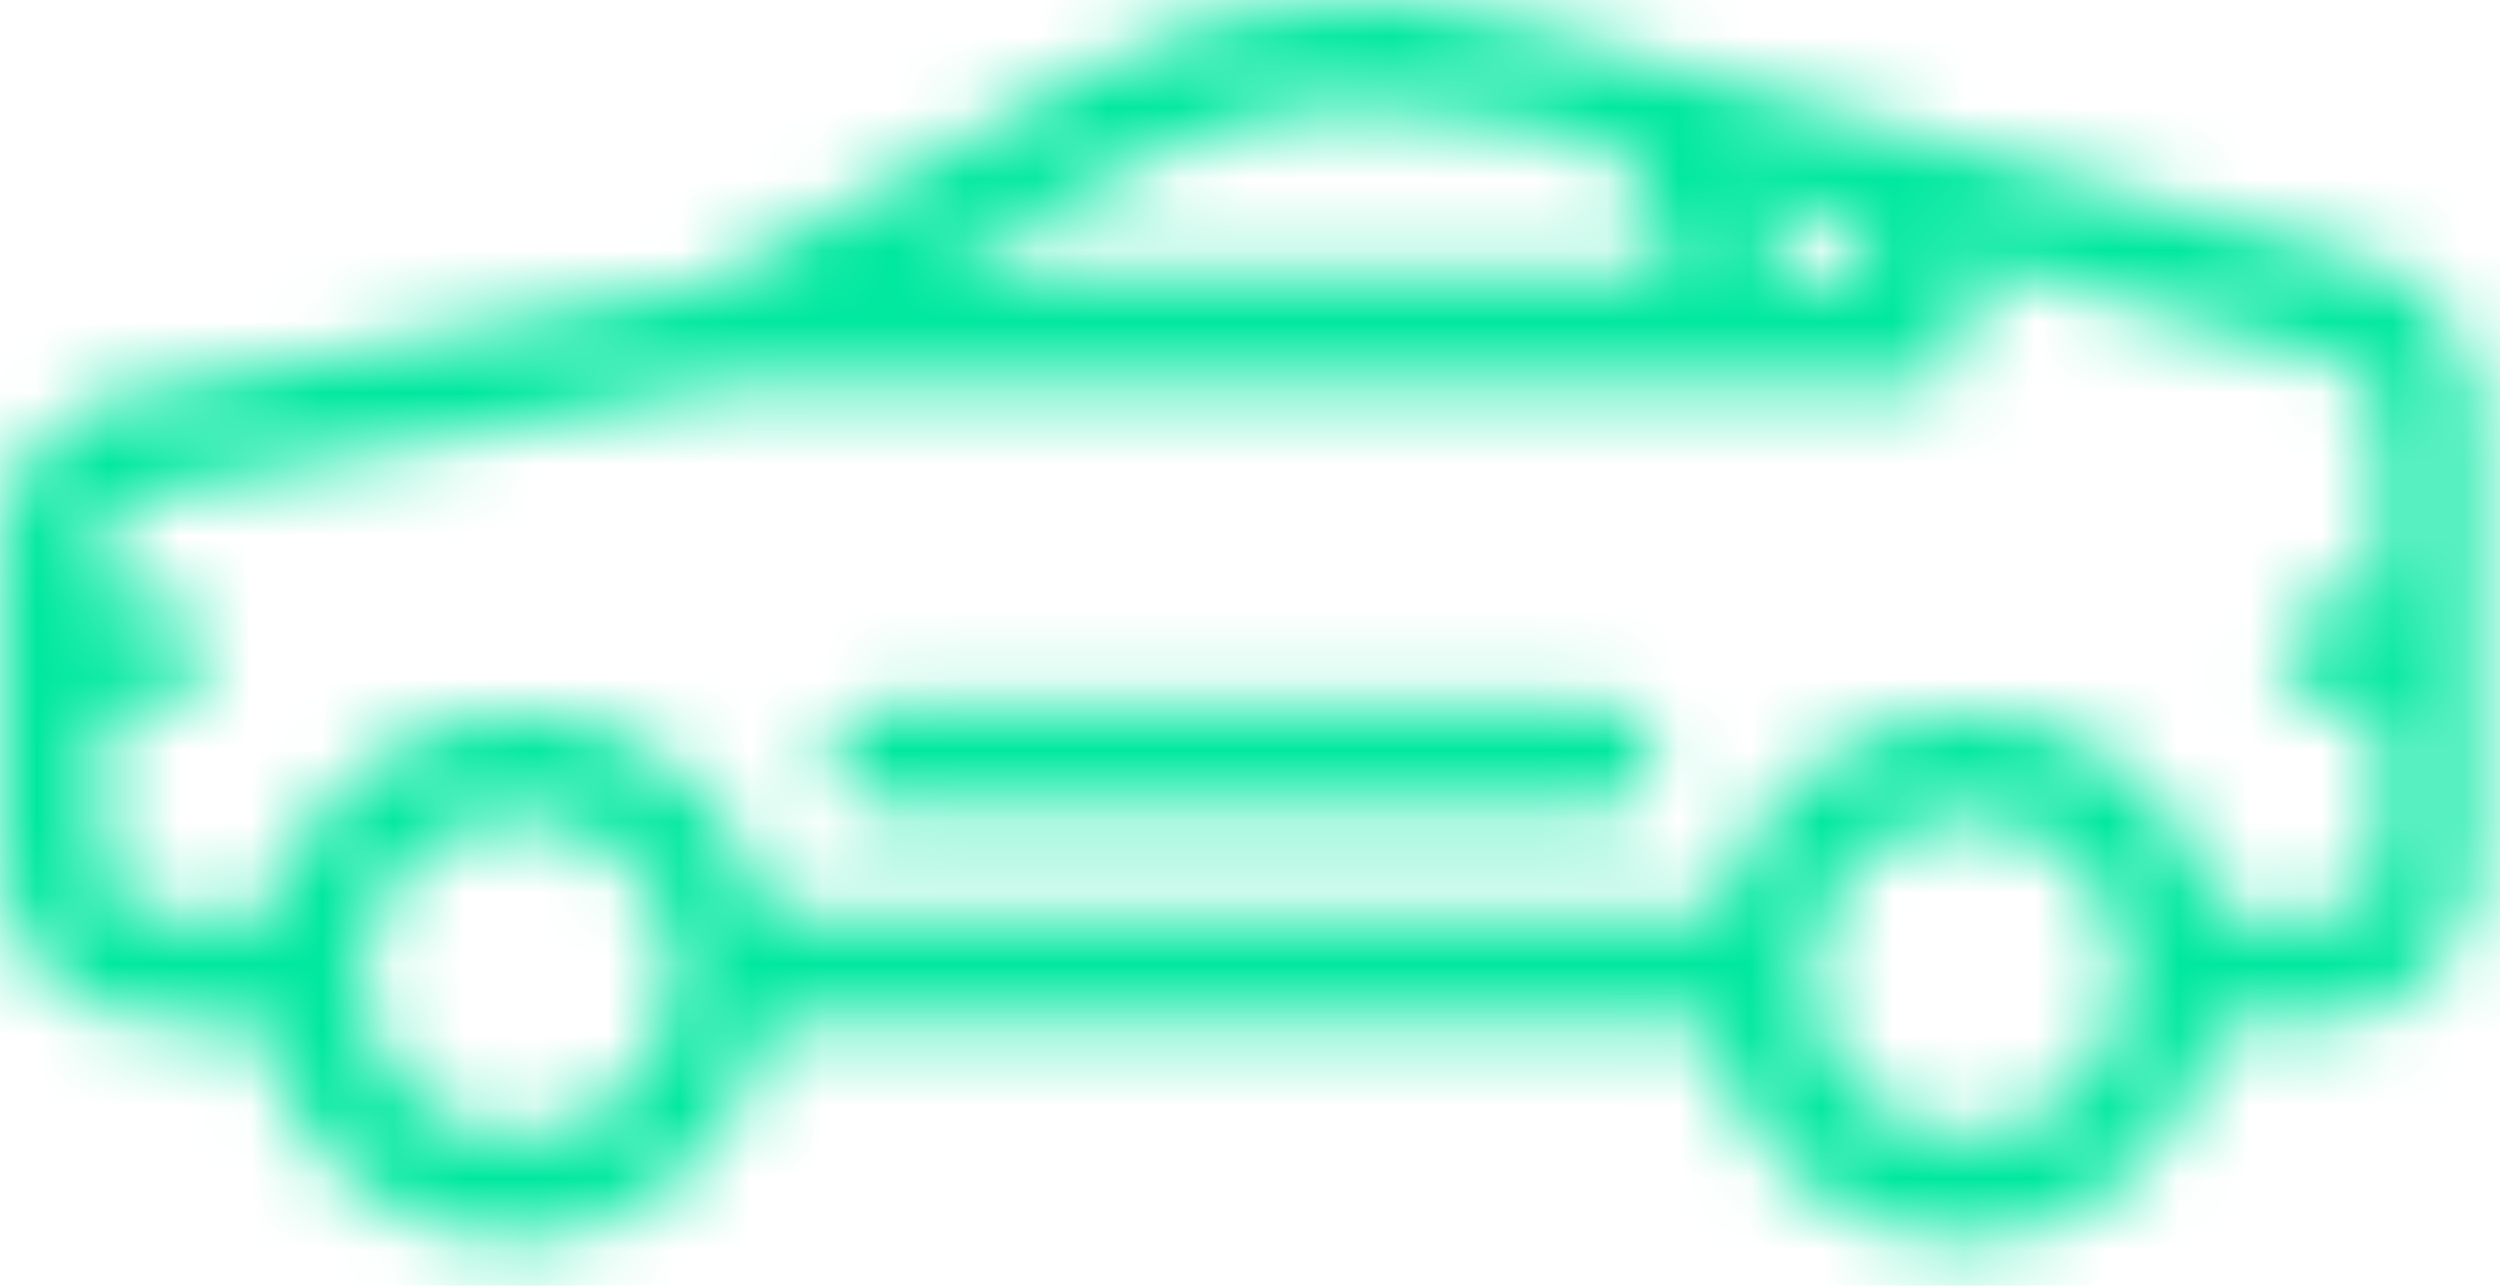 <svg width="35" height="18" viewBox="0 0 35 18" fill="none" xmlns="http://www.w3.org/2000/svg">
<mask id="mask0_200_65" style="mask-type:alpha" maskUnits="userSpaceOnUse" x="0" y="0" width="35" height="18">
<path d="M33.181 3.651L21.121 0.287C19.135 -0.264 17.018 -0.015 15.206 0.983L9.901 3.948L2.174 5.43C1.6 5.43 1.049 5.662 0.642 6.076C0.235 6.489 0.004 7.051 0 7.638L0 12.085C0 12.674 0.229 13.24 0.637 13.657C1.045 14.074 1.598 14.308 2.174 14.308H3.624C3.766 15.168 4.202 15.948 4.853 16.511C5.505 17.073 6.33 17.382 7.183 17.382C8.035 17.382 8.861 17.073 9.512 16.511C10.164 15.948 10.599 15.168 10.742 14.308H23.918C24.061 15.168 24.496 15.948 25.148 16.511C25.799 17.073 26.624 17.382 27.477 17.382C28.33 17.382 29.155 17.073 29.806 16.511C30.458 15.948 30.893 15.168 31.036 14.308H32.485C33.062 14.308 33.615 14.074 34.023 13.657C34.431 13.24 34.66 12.674 34.66 12.085V5.726C34.653 5.266 34.508 4.82 34.243 4.448C33.978 4.077 33.607 3.798 33.181 3.651ZM26.093 3.221V3.933H25.078L24.513 2.762L26.093 3.221ZM15.945 2.302C17.34 1.542 18.956 1.321 20.497 1.68H20.787H21.034L22.686 2.139L23.498 3.814H13.046L15.945 2.302ZM7.248 15.894C6.818 15.894 6.398 15.763 6.04 15.519C5.682 15.275 5.404 14.928 5.239 14.521C5.075 14.115 5.031 13.668 5.115 13.237C5.199 12.806 5.406 12.409 5.71 12.098C6.015 11.788 6.402 11.576 6.824 11.49C7.246 11.404 7.683 11.448 8.08 11.617C8.477 11.785 8.817 12.07 9.056 12.435C9.295 12.801 9.422 13.231 9.422 13.671C9.422 14.26 9.193 14.826 8.785 15.243C8.378 15.66 7.825 15.894 7.248 15.894ZM27.542 15.894C27.112 15.894 26.692 15.763 26.334 15.519C25.977 15.275 25.698 14.928 25.533 14.521C25.369 14.115 25.326 13.668 25.41 13.237C25.494 12.806 25.701 12.409 26.005 12.098C26.309 11.788 26.696 11.576 27.118 11.49C27.54 11.404 27.977 11.448 28.374 11.617C28.772 11.785 29.111 12.07 29.35 12.435C29.589 12.801 29.717 13.231 29.717 13.671C29.717 14.26 29.488 14.826 29.08 15.243C28.672 15.66 28.119 15.894 27.542 15.894ZM33.341 8.379H32.616C32.424 8.379 32.239 8.457 32.103 8.596C31.967 8.735 31.891 8.924 31.891 9.12C31.891 9.317 31.967 9.505 32.103 9.644C32.239 9.783 32.424 9.861 32.616 9.861H33.341V12.085C33.341 12.281 33.264 12.47 33.128 12.609C32.992 12.748 32.808 12.826 32.616 12.826H31.065C30.88 12.014 30.432 11.291 29.794 10.773C29.155 10.255 28.364 9.973 27.549 9.973C26.735 9.973 25.944 10.255 25.305 10.773C24.667 11.291 24.219 12.014 24.034 12.826H10.771C10.585 12.014 10.137 11.291 9.499 10.773C8.861 10.255 8.07 9.973 7.255 9.973C6.44 9.973 5.649 10.255 5.011 10.773C4.373 11.291 3.925 12.014 3.74 12.826H2.174C1.982 12.826 1.798 12.748 1.662 12.609C1.526 12.47 1.45 12.281 1.45 12.085V9.861H2.174C2.367 9.861 2.551 9.783 2.687 9.644C2.823 9.505 2.899 9.317 2.899 9.12C2.899 8.924 2.823 8.735 2.687 8.596C2.551 8.457 2.367 8.379 2.174 8.379H1.45V7.638C1.455 7.53 1.482 7.425 1.528 7.328C1.574 7.231 1.64 7.144 1.719 7.074C1.799 7.003 1.892 6.95 1.993 6.917C2.094 6.884 2.2 6.872 2.305 6.882L10.147 5.415H26.817C27.01 5.415 27.194 5.337 27.33 5.198C27.466 5.059 27.542 4.87 27.542 4.674V3.622L32.804 5.104C32.944 5.141 33.07 5.22 33.166 5.331C33.261 5.442 33.322 5.58 33.341 5.726V8.379ZM22.469 9.861H12.322C12.129 9.861 11.945 9.94 11.809 10.079C11.673 10.217 11.597 10.406 11.597 10.602C11.597 10.799 11.673 10.988 11.809 11.127C11.945 11.265 12.129 11.344 12.322 11.344H22.469C22.661 11.344 22.845 11.265 22.981 11.127C23.117 10.988 23.194 10.799 23.194 10.602C23.194 10.406 23.117 10.217 22.981 10.079C22.845 9.94 22.661 9.861 22.469 9.861Z" fill="black"/>
</mask>
<g mask="url(#mask0_200_65)">
<rect x="-3.002" y="-12.873" width="40.667" height="33.333" fill="#00E89F"/>
</g>
</svg>
